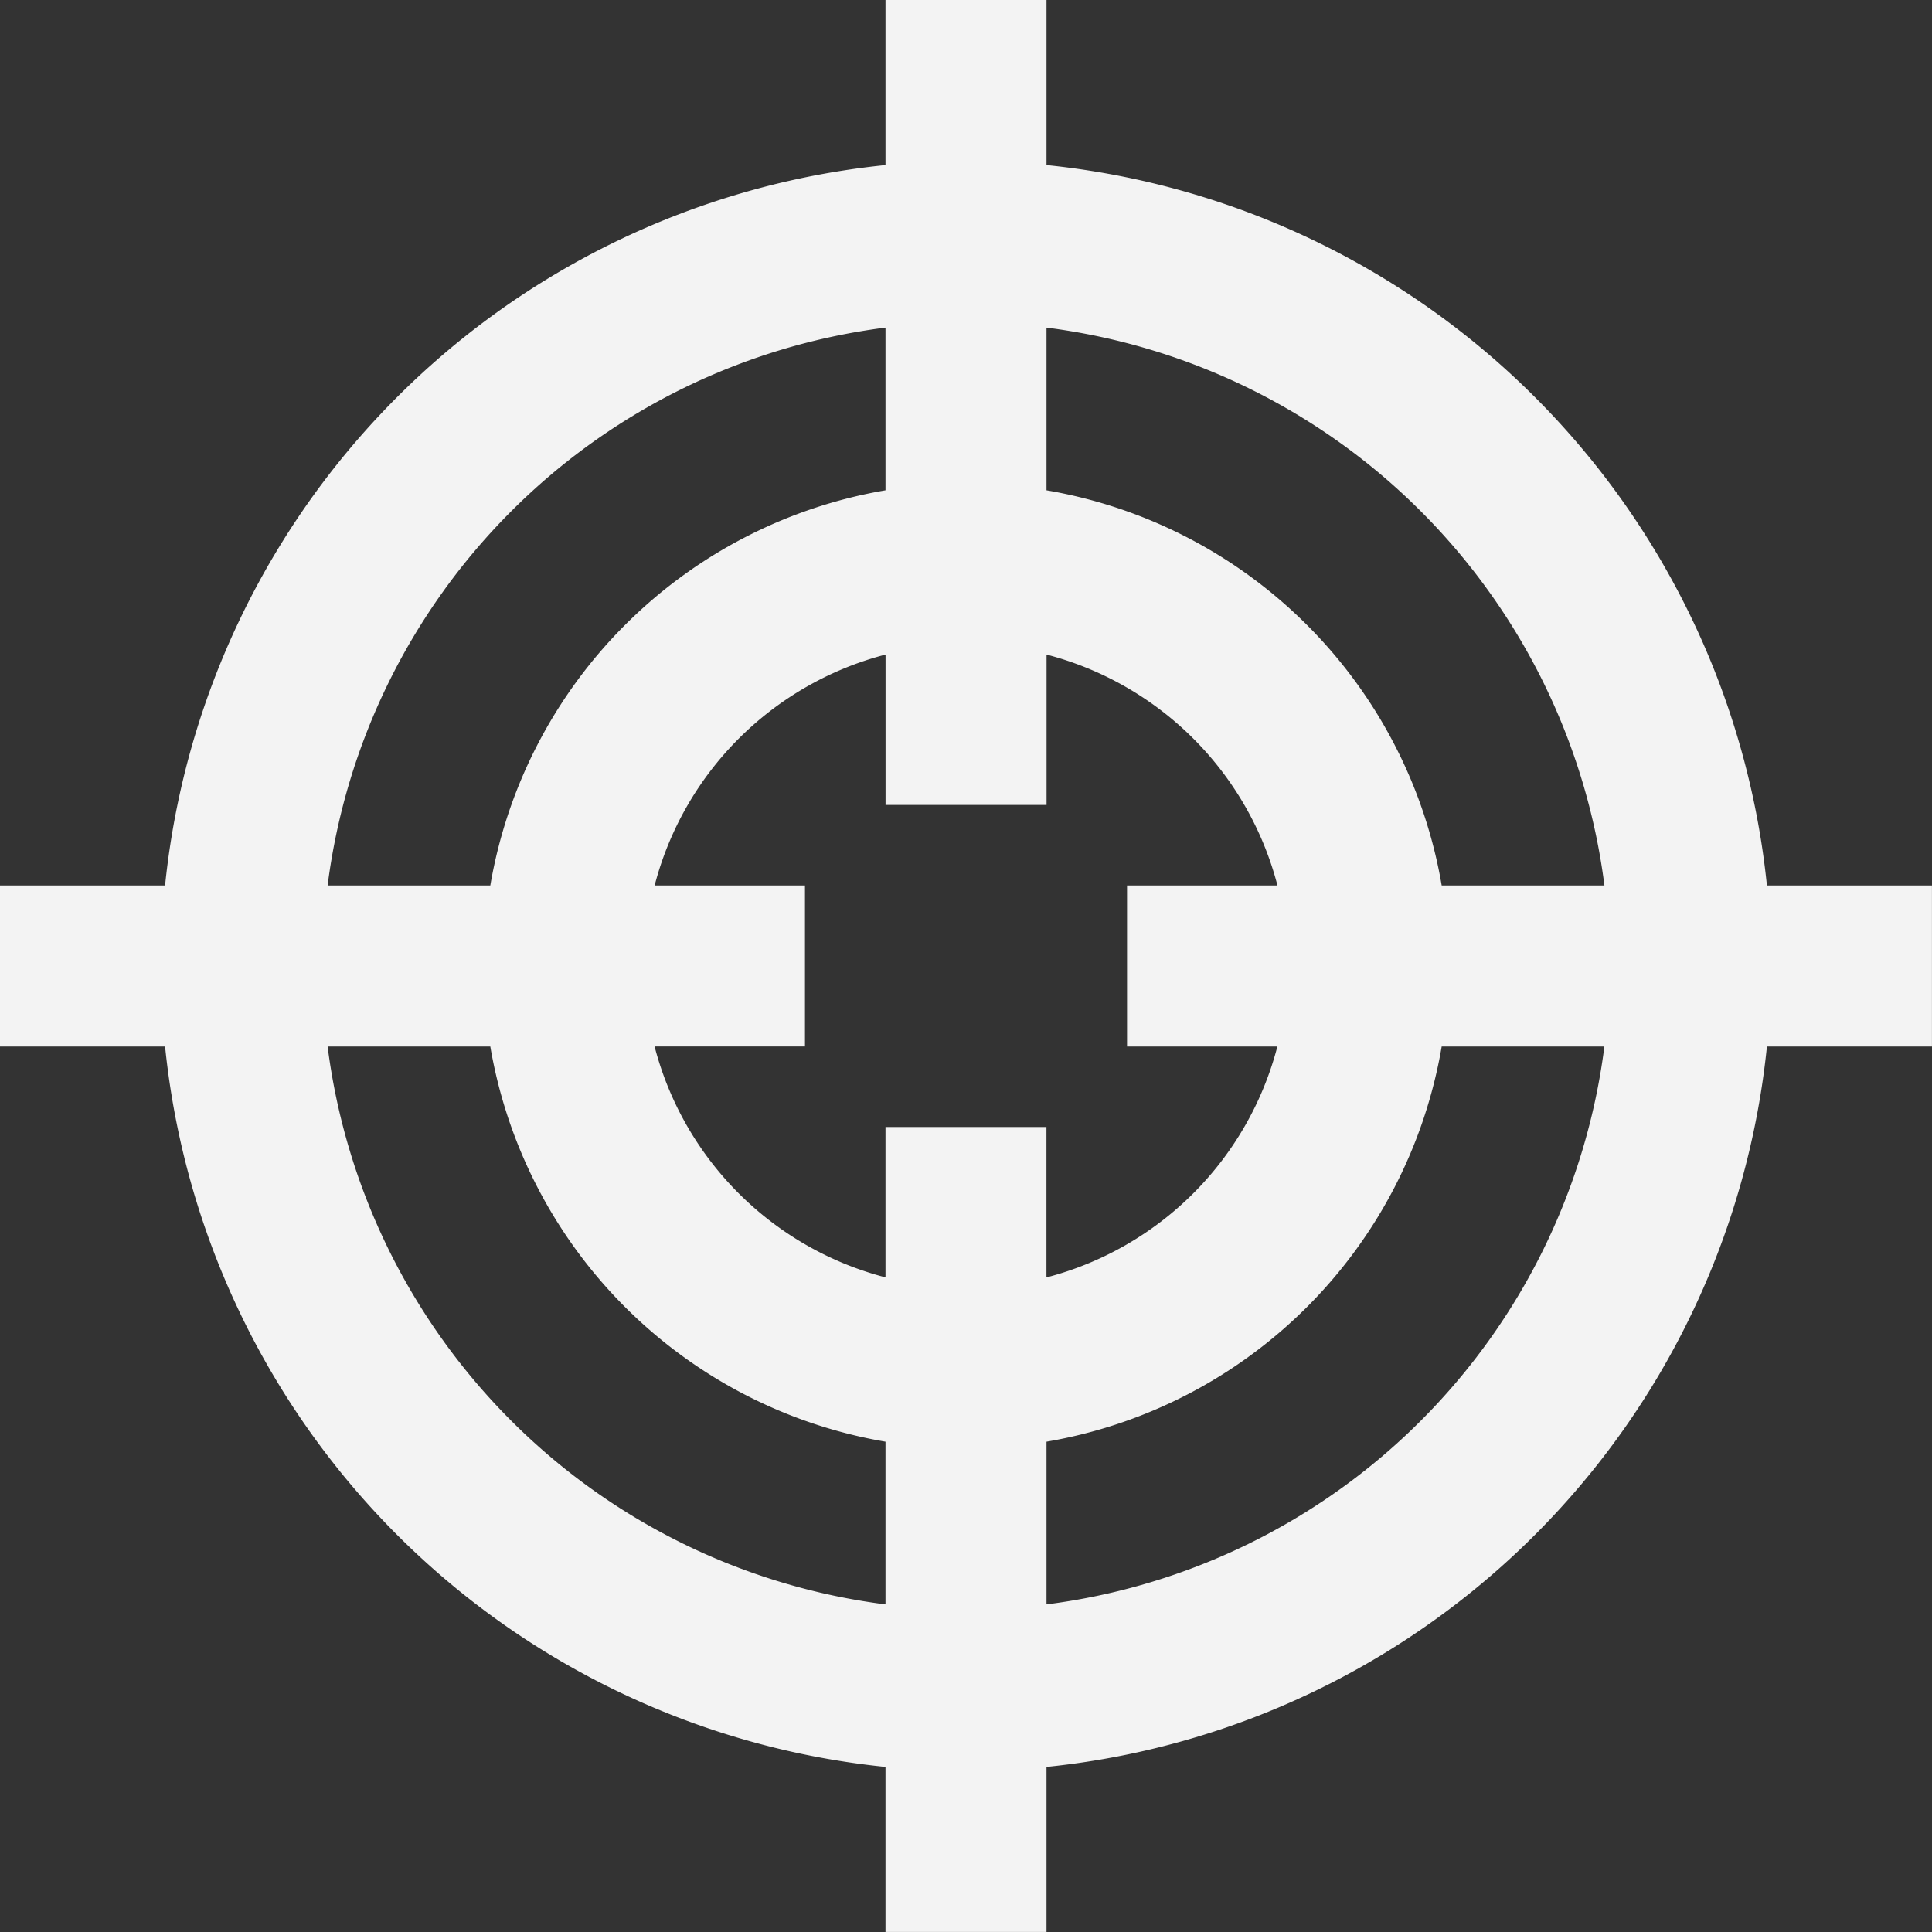 <svg xmlns="http://www.w3.org/2000/svg" width="38.001" height="38.001" viewBox="0 0 38.001 38.001">
  <rect x="0" y="0" width="38.001" height="38.001" fill="#333333" stroke="none"/>
  <path id="crosshair" d="M20.584,3.247V0H17.417V3.247a15.862,15.862,0,0,0-14.17,14.17H0v3.167H3.247a15.862,15.862,0,0,0,14.17,14.17V38h3.167V34.754a15.862,15.862,0,0,0,14.17-14.17H38V17.417H34.754a15.862,15.862,0,0,0-14.17-14.17Zm10.973,14.17h-3.2a9.508,9.508,0,0,0-7.773-7.773v-3.2A12.678,12.678,0,0,1,31.558,17.417Zm-6.432,3.167a6.345,6.345,0,0,1-4.542,4.542V22.167H17.417v2.958a6.345,6.345,0,0,1-4.542-4.542h2.958V17.417H12.876a6.345,6.345,0,0,1,4.542-4.542v2.958h3.167V12.875a6.345,6.345,0,0,1,4.542,4.542H22.168v3.167ZM17.417,6.444v3.2a9.508,9.508,0,0,0-7.773,7.773h-3.2A12.678,12.678,0,0,1,17.417,6.444ZM6.444,20.584h3.2a9.508,9.508,0,0,0,7.773,7.773v3.2A12.678,12.678,0,0,1,6.444,20.584Zm14.14,10.973v-3.2a9.508,9.508,0,0,0,7.773-7.773h3.2A12.678,12.678,0,0,1,20.584,31.557Zm0,0" transform="translate(0)" fill="#f3f3f3"/>
</svg>
